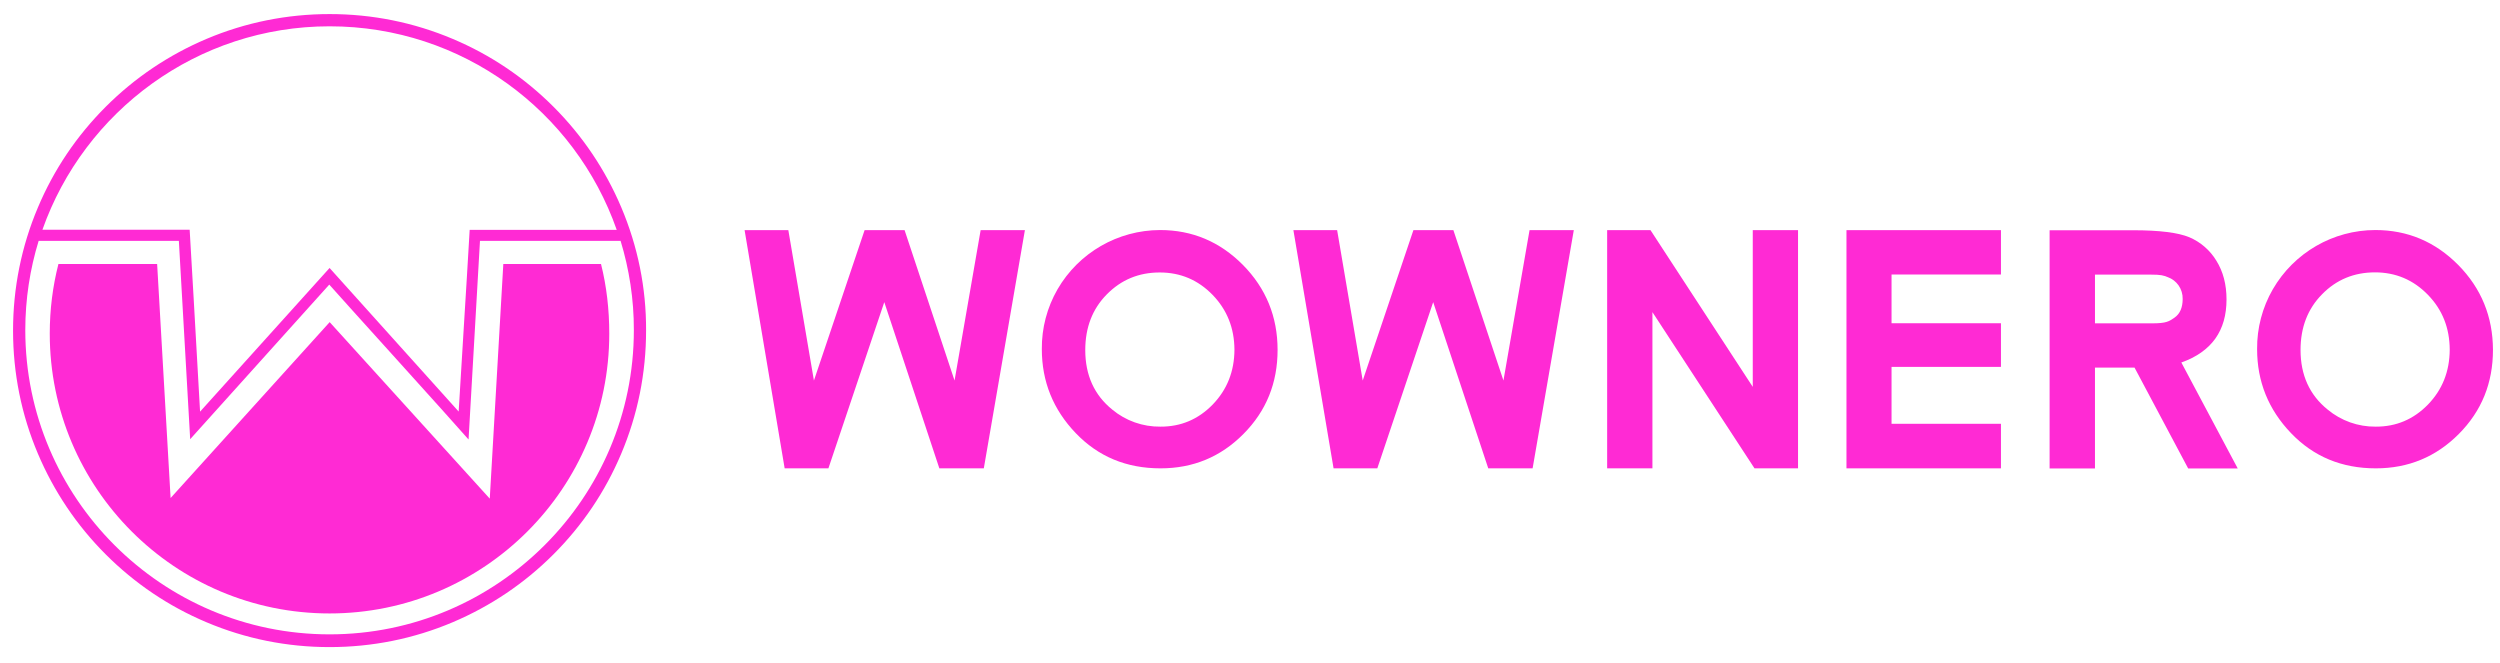 <?xml version="1.0" encoding="utf-8"?>
<!-- Generator: Adobe Illustrator 24.0.1, SVG Export Plug-In . SVG Version: 6.00 Build 0)  -->
<svg version="1.1" id="Layer_1" xmlns="http://www.w3.org/2000/svg" xmlns:xlink="http://www.w3.org/1999/xlink" x="0px" y="0px"
	 viewBox="0 0 2451.7 650.4" style="enable-background:new 0 0 2451.7 650.4;" xml:space="preserve">
<style type="text/css">
	.st0{fill:none;}
	.st1{fill:#FF2AD4;}
</style>
<title>Asset 1</title>
<g id="Layer_2_1_">
	<g id="Brand">
		<path class="st0" d="M2136.5,279.8c-2.6-3.7-6.3-6.6-10.6-8.1c-4.4-1.7-6.4-2.5-17.2-2.5h-54.2V317h55.9c14.2,0,16.7-1.8,22.1-5.6
			l0,0c5.3-3.7,8-9.8,8-18.4C2140.6,288.4,2139.2,283.7,2136.5,279.8z"/>
		<path class="st0" d="M2329.1,267.1c-20.6,0-37.9,7.2-51.9,21.5s-21,32.5-21.1,54.6c0,24.6,8.8,44.1,26.5,58.4
			c13.2,11,30,17,47.2,16.8c20.1,0,37.2-7.2,51.3-21.7l0,0c14.2-14.6,21.3-32.5,21.2-53.7s-7.1-39.2-21.4-53.8
			C2366.7,274.5,2349.5,267.1,2329.1,267.1z"/>
		<path class="st0" d="M1137.3,267.1c-20.6,0-37.9,7.2-51.9,21.5s-21,32.5-21.1,54.6c0,24.6,8.8,44.1,26.5,58.4
			c13.2,11,30,17,47.2,16.8c20.1,0,37.2-7.2,51.3-21.7l0,0c14.2-14.6,21.2-32.5,21.2-53.7s-7.1-39.2-21.4-53.8
			C1174.9,274.5,1157.7,267.1,1137.3,267.1z"/>
		<path class="st1" d="M2410.7,259.8L2410.7,259.8c-22.6-22.8-49.7-34.2-81.2-34.2c-41.5,0-79.8,22.2-100.6,58.1
			c-10.3,17.9-15.6,38.1-15.4,58.7c0,31.8,11.1,59.2,33.2,82.3s49.8,34.6,83.2,34.6c31.9,0,59-11.2,81.4-33.7s33.5-50,33.5-82.5
			C2444.7,310.5,2433.3,282.7,2410.7,259.8z M2381.1,396.7L2381.1,396.7c-14.1,14.5-31.2,21.8-51.3,21.7c-17.2,0.2-34-5.8-47.2-16.8
			c-17.7-14.3-26.5-33.8-26.5-58.4c0-22.1,7-40.3,21.1-54.6c14-14.3,31.3-21.5,51.9-21.5c20.3,0,37.6,7.3,51.9,22
			s21.3,32.6,21.4,53.8C2402.3,364.2,2395.2,382.1,2381.1,396.7z"/>
		<path class="st1" d="M2172.5,332.1c7.4-10.4,11-23.1,11-38.5c0-14.6-3.3-27.3-10-38c-6.2-10.2-15.4-18.2-26.4-22.9
			c-11-4.6-29.4-6.9-55.2-6.9H2010v233.6h44.5v-98.9h38.8l52.6,98.9h48.6l-55.3-103.9C2154.1,350.2,2165.1,342.4,2172.5,332.1z
			 M2132.5,311.5L2132.5,311.5c-5.4,3.7-7.9,5.6-22.1,5.6h-55.9v-47.8h54.2c10.9,0,12.8,0.8,17.2,2.5c4.3,1.5,8,4.4,10.6,8.1
			c2.7,3.9,4.1,8.5,4,13.3C2140.5,301.7,2137.8,307.8,2132.5,311.5z"/>
		<polygon class="st1" points="1810.8,459.3 1962.3,459.3 1962.3,415.6 1855,415.6 1855,359.8 1962.3,359.8 1962.3,317 1855,317 
			1855,269.2 1962.3,269.2 1962.3,225.7 1810.8,225.7 		"/>
		<polygon class="st1" points="1718.9,379.4 1618.6,225.7 1576.1,225.7 1576.1,459.3 1620.5,459.3 1620.5,306.1 1720.6,459.3 
			1763.3,459.3 1763.3,225.7 1718.9,225.7 		"/>
		<path class="st1" d="M1218.9,259.8c-22.6-22.8-49.7-34.2-81.2-34.2c-41.5,0.1-79.8,22.2-100.6,58.1
			c-10.3,17.9-15.6,38.1-15.4,58.7c0,31.8,11.1,59.2,33.2,82.3s49.8,34.6,83.2,34.6c31.9,0,59-11.2,81.3-33.7
			c22.4-22.5,33.5-50,33.5-82.5C1252.9,310.5,1241.5,282.7,1218.9,259.8L1218.9,259.8z M1189.3,396.7L1189.3,396.7
			c-14.1,14.5-31.2,21.8-51.3,21.7c-17.2,0.2-34-5.7-47.2-16.7c-17.7-14.3-26.5-33.8-26.5-58.4c0-22.1,7-40.3,21.1-54.6
			s31.3-21.5,51.9-21.5c20.4,0,37.6,7.3,51.9,22c14.2,14.7,21.3,32.6,21.4,53.8C1210.5,364.2,1203.4,382.1,1189.3,396.7z"/>
		<polygon class="st1" points="936.1,373.2 887.1,225.7 847.9,225.7 798.2,373.2 773.1,225.7 730.2,225.7 769.5,459.3 812.4,459.3 
			867.2,296.3 921.2,459.3 964.8,459.3 1005.1,225.7 961.7,225.7 		"/>
		<polygon class="st1" points="1474.4,373.2 1425.3,225.7 1386.1,225.7 1336.4,373.2 1311.3,225.7 1268.4,225.7 1307.8,459.3 
			1350.7,459.3 1405.5,296.3 1459.5,459.3 1503,459.3 1543.4,225.7 1500,225.7 		"/>
	</g>
</g>
<g>
	<path class="st1" d="M609.3,203.4c-15.7-37-38-70.2-66.5-98.7c-28.5-28.5-61.7-50.9-98.7-66.5c-38.3-16.2-79-24.4-120.8-24.4
		S240.7,22,202.4,38.2c-37,15.7-70.2,38-98.7,66.5c-28.5,28.5-50.9,61.7-66.5,98.7c-16.2,38.3-24.4,79-24.4,120.8
		c0,41.9,8.2,82.6,24.4,120.8c15.7,37,38,70.2,66.5,98.7s61.7,50.9,98.7,66.5c38.3,16.2,79,24.4,120.8,24.4s82.6-8.2,120.8-24.4
		c37-15.7,70.2-38,98.7-66.5c28.5-28.5,50.9-61.7,66.5-98.7c16.2-38.3,24.4-79,24.4-120.8C633.8,282.4,625.5,241.7,609.3,203.4z
		 M323.2,25.8c130.2,0,240.9,83.3,281.6,199.6c-50.6,0-99.3,0-144.2,0c-3.6,63-7.8,126.3-10.8,178.2L323.2,262.8L196.2,403.7
		c-3.3-60.8-10.2-178.4-10.2-178.4H41.6C82.6,109.1,193.5,25.8,323.2,25.8z M323.2,622.1c-164.6,0-298.4-133.9-298.4-298.4
		c0-30.3,4.6-59.8,13.1-87.5h137.5l11.1,194.5c0,0,131.9-146.5,136.4-151.6c7.7,8.9,122.3,135.3,136.6,151.9l11.2-194.8h137.9
		c8.4,27.5,13.1,57.3,13,87.5C621.7,488.2,487.8,622.1,323.2,622.1z"/>
	<path class="st1" d="M493.6,258.8C480.3,489.1,480.3,489,480.3,489L323.3,315.9L167.3,488.4c0,0-12.6-219.6-13.2-229.5H57.3
		c-5.6,21.9-8.5,44.6-8.5,68.3c0,151.6,122.9,274.4,274.4,274.4s274.4-122.9,274.3-274.4c0-23.5-2.6-46.5-8.1-68.3H493.6z"/>
</g>
</svg>
